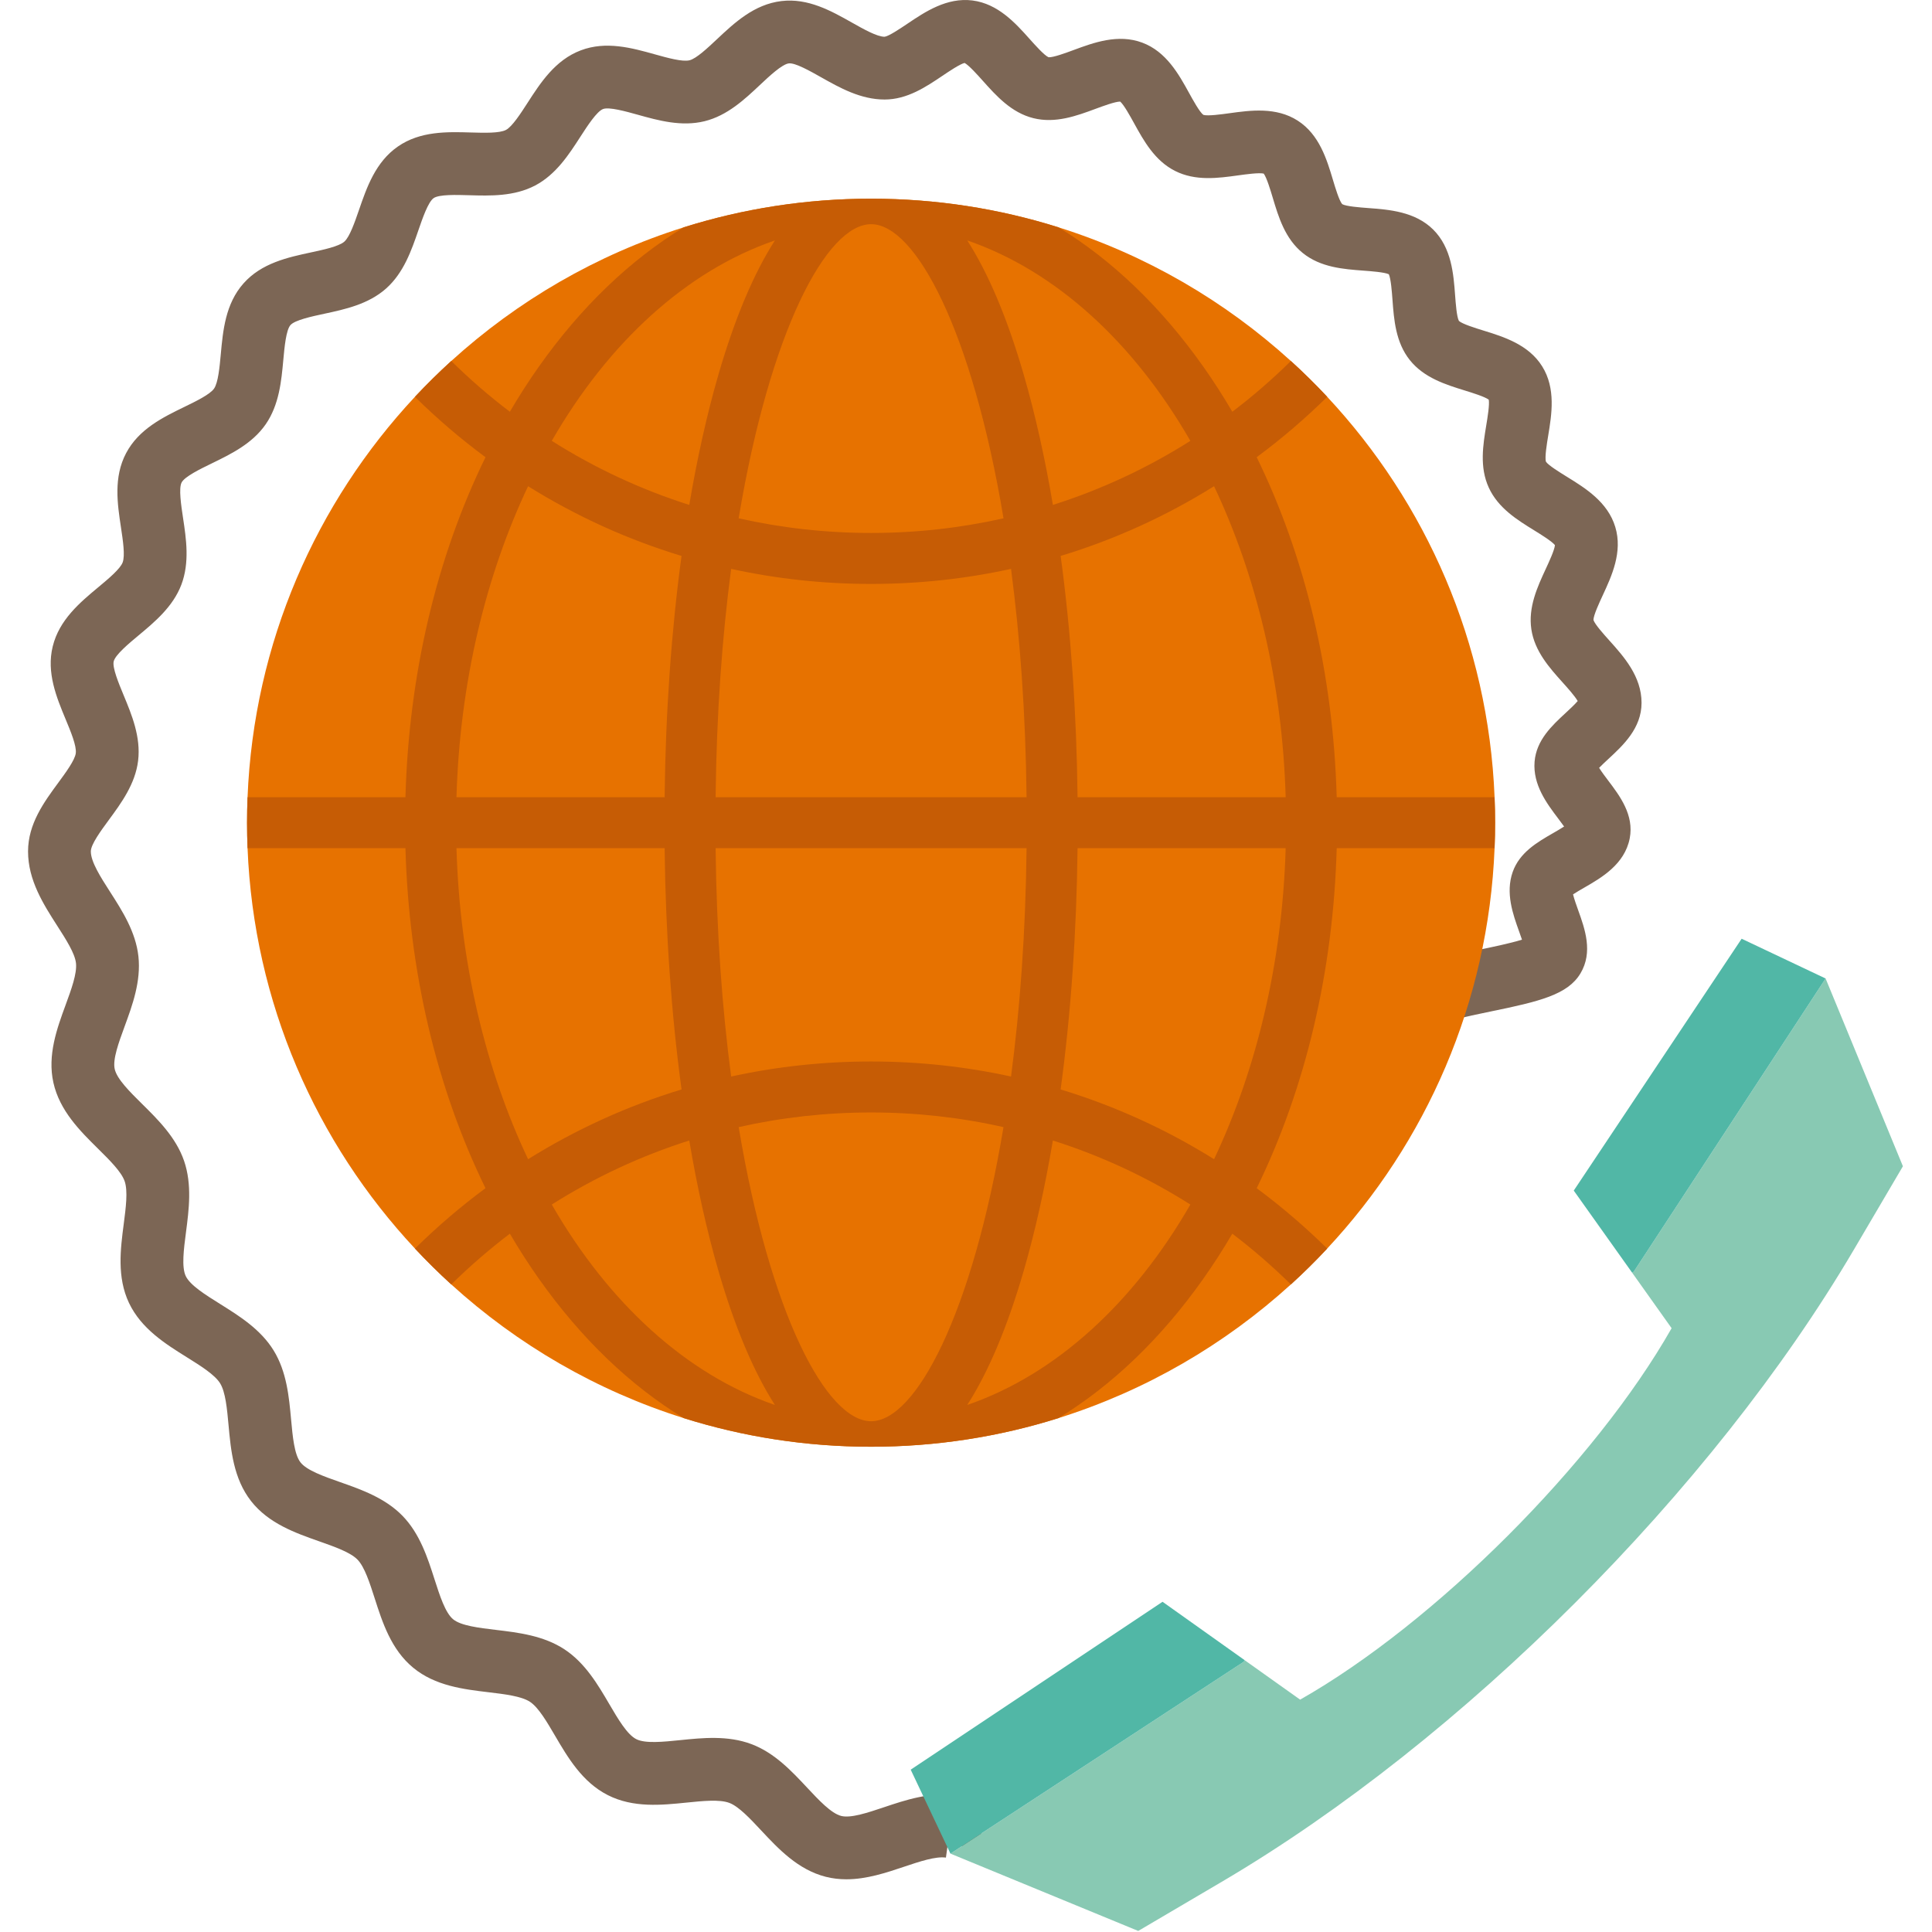 <?xml version="1.0" encoding="iso-8859-1"?>
<!-- Generator: Adobe Illustrator 18.0.0, SVG Export Plug-In . SVG Version: 6.00 Build 0)  -->
<!DOCTYPE svg PUBLIC "-//W3C//DTD SVG 1.1//EN" "http://www.w3.org/Graphics/SVG/1.1/DTD/svg11.dtd">
<svg version="1.1" id="Capa_1" xmlns="http://www.w3.org/2000/svg" xmlns:xlink="http://www.w3.org/1999/xlink" x="0px" y="0px"
	 viewBox="0 0 461.574 461.574" style="enable-background:new 0 0 461.574 461.574;" xml:space="preserve">
<g>
	<path style="fill:#7C6655;" d="M202.206,448.982c-1.618,0-3.255-0.175-4.9-0.59c-6.668-1.688-11.342-6.687-15.466-11.097
		c-2.634-2.817-5.357-5.729-7.605-6.569c-2.322-0.872-6.328-0.464-10.202-0.069c-5.974,0.61-12.742,1.301-18.809-1.779
		c-6.111-3.094-9.568-8.993-12.619-14.198c-1.954-3.334-3.974-6.781-5.996-8.105c-2.053-1.346-6.042-1.821-9.901-2.281
		c-5.968-0.712-12.732-1.518-17.992-5.857c-5.273-4.346-7.358-10.844-9.198-16.577c-1.184-3.69-2.408-7.505-4.104-9.248
		c-1.703-1.753-5.489-3.084-9.149-4.372c-5.672-1.995-12.102-4.256-16.299-9.636c-4.194-5.378-4.816-12.164-5.365-18.15
		c-0.354-3.87-0.721-7.872-2.007-9.958c-1.269-2.062-4.662-4.18-7.943-6.228c-5.113-3.191-10.908-6.809-13.839-12.996
		c-2.906-6.16-2.026-12.906-1.249-18.857c0.504-3.864,1.025-7.861,0.223-10.198c-0.778-2.263-3.612-5.063-6.352-7.772
		c-4.299-4.249-9.171-9.064-10.673-15.775c-1.472-6.614,0.864-12.985,2.925-18.605c1.347-3.674,2.74-7.474,2.468-9.955
		c-0.258-2.355-2.402-5.694-4.475-8.923C10.408,216.09,6.7,210.316,6.7,203.41c0-6.587,3.835-11.803,7.219-16.404
		c1.776-2.416,3.987-5.422,4.186-7.067c0.21-1.753-1.191-5.128-2.428-8.105c-2.166-5.216-4.621-11.128-3.08-17.403
		c1.565-6.374,6.532-10.511,10.914-14.162c2.313-1.927,5.193-4.326,5.789-5.894c0.619-1.633,0.075-5.229-0.404-8.402
		c-0.846-5.598-1.805-11.944,1.218-17.686c3.035-5.776,8.832-8.593,13.946-11.079c2.723-1.323,6.112-2.971,7.082-4.373
		c0.984-1.421,1.329-5.187,1.607-8.212c0.518-5.646,1.105-12.046,5.422-16.911c4.311-4.875,10.604-6.226,16.157-7.418
		c2.965-0.637,6.654-1.429,7.938-2.567c1.283-1.136,2.511-4.704,3.499-7.571c1.849-5.37,3.945-11.456,9.311-15.165
		c5.344-3.694,11.762-3.509,17.425-3.341c3.202,0.093,6.831,0.199,8.375-0.61c1.492-0.785,3.531-3.944,5.169-6.483
		c3.087-4.783,6.586-10.205,12.704-12.527c6.058-2.301,12.234-0.577,17.681,0.944c3.095,0.864,6.604,1.843,8.311,1.424
		c1.62-0.398,4.346-2.96,6.536-5.019c4.159-3.91,8.873-8.342,15.402-9.125c6.383-0.765,11.942,2.369,16.845,5.135
		c2.819,1.59,6.014,3.392,7.808,3.392c0.992-0.11,3.783-1.989,5.451-3.112c4.189-2.821,9.403-6.332,15.545-5.559
		c6.131,0.781,10.311,5.456,13.669,9.213c1.318,1.475,3.51,3.926,4.517,4.355c1.088,0.087,4.153-1.047,5.998-1.73
		c4.721-1.748,10.596-3.922,16.376-1.762c5.746,2.136,8.761,7.609,11.183,12.007c0.953,1.73,2.537,4.605,3.422,5.252
		c1.045,0.321,4.292-0.127,6.244-0.397c4.965-0.686,11.144-1.541,16.3,1.775c5.17,3.321,6.962,9.305,8.401,14.113
		c0.565,1.886,1.503,5.019,2.229,5.838c0.958,0.538,4.232,0.782,6.204,0.93c4.998,0.373,11.218,0.838,15.558,5.168
		c4.368,4.369,4.832,10.617,5.205,15.637c0.146,1.956,0.387,5.205,0.915,6.161c0.816,0.742,3.965,1.716,5.86,2.302
		c4.812,1.488,10.8,3.34,14.047,8.577c3.278,5.27,2.253,11.49,1.429,16.487c-0.325,1.971-0.869,5.271-0.544,6.26
		c0.495,0.822,3.356,2.588,5.065,3.643c4.323,2.668,9.703,5.989,11.498,11.962c1.809,5.963-0.856,11.709-2.998,16.327
		c-0.835,1.802-2.225,4.798-2.214,5.894c0.322,1.03,2.488,3.441,3.791,4.892c3.43,3.818,7.698,8.57,7.698,14.897
		c0,6.077-4.403,10.151-7.94,13.425c-0.667,0.617-1.552,1.437-2.198,2.108c0.592,0.952,1.543,2.21,2.189,3.064
		c2.761,3.652,6.197,8.197,5.124,13.778c-1.208,6.218-6.78,9.425-10.849,11.767c-0.816,0.47-1.917,1.104-2.692,1.621
		c0.268,1.106,0.845,2.717,1.231,3.791c1.598,4.452,3.586,9.994,0.542,15.084c-3.05,5.103-9.814,6.711-21.507,9.115
		c-3.103,0.638-6.034,1.241-8.18,1.85l-4.098-14.43c2.68-0.761,5.875-1.418,9.257-2.113c3.075-0.632,7.695-1.582,10.555-2.477
		c-0.224-0.675-0.479-1.384-0.687-1.963c-1.468-4.092-3.296-9.185-1.533-14.206c1.652-4.681,5.891-7.121,9.63-9.273
		c0.754-0.434,1.801-1.037,2.654-1.591c-0.458-0.647-0.988-1.349-1.412-1.908c-2.711-3.587-6.086-8.05-5.641-13.584
		c0.426-5.164,4.146-8.606,7.427-11.643c0.855-0.792,2.158-1.997,2.874-2.84c-0.695-1.213-2.468-3.187-3.603-4.449
		c-3.131-3.485-6.68-7.436-7.469-12.681c-0.79-5.309,1.459-10.16,3.443-14.439c0.79-1.702,2.078-4.48,2.194-5.679
		c-0.757-0.938-3.367-2.549-4.966-3.536c-4.037-2.492-8.612-5.316-10.849-10.221c-2.242-4.89-1.366-10.201-0.593-14.887
		c0.309-1.872,0.813-4.931,0.591-6.11c-0.958-0.717-3.898-1.627-5.699-2.184c-4.572-1.414-9.753-3.017-13.152-7.268
		c-3.393-4.25-3.794-9.649-4.148-14.414c-0.142-1.9-0.373-5.01-0.871-6.099c-1.087-0.489-4.168-0.719-6.052-0.86
		c-4.794-0.358-10.228-0.764-14.494-4.198c-4.255-3.422-5.814-8.63-7.19-13.226c-0.546-1.825-1.441-4.813-2.16-5.762
		c-1.157-0.257-4.237,0.17-6.117,0.43c-4.76,0.658-10.155,1.405-15.042-1.057c-4.877-2.451-7.502-7.216-9.817-11.42
		c-0.915-1.66-2.411-4.377-3.309-5.156c-0.002,0-0.004,0-0.006,0c-1.195,0-4.114,1.081-5.899,1.741
		c-4.481,1.659-9.559,3.54-14.833,2.223c-5.272-1.312-8.884-5.353-12.071-8.918c-1.258-1.407-3.312-3.704-4.369-4.28
		c-1.166,0.298-3.721,2.018-5.285,3.072c-3.947,2.658-8.42,5.67-13.829,5.67c-5.732,0-10.75-2.83-15.177-5.327
		c-2.609-1.472-6.182-3.491-7.691-3.306c-1.632,0.196-4.684,3.065-6.913,5.16c-3.649,3.431-7.786,7.319-13.231,8.657
		c-5.528,1.358-11.05-0.183-15.923-1.543c-2.901-0.809-6.877-1.917-8.324-1.369c-1.512,0.574-3.773,4.079-5.425,6.638
		c-2.724,4.221-5.811,9.004-10.793,11.627c-5.031,2.64-10.748,2.473-15.791,2.326c-3.024-0.09-7.163-0.21-8.458,0.687
		c-1.315,0.91-2.669,4.84-3.657,7.71c-1.641,4.764-3.5,10.163-7.734,13.915c-4.231,3.749-9.812,4.947-14.736,6.005
		c-2.965,0.637-7.026,1.509-8.08,2.7c-1.058,1.191-1.437,5.319-1.713,8.333c-0.461,5.024-0.983,10.717-4.208,15.376
		c-3.206,4.638-8.335,7.13-12.86,9.33c-2.735,1.329-6.48,3.149-7.227,4.57c-0.731,1.389-0.113,5.477,0.338,8.462
		c0.755,4.994,1.61,10.655-0.404,15.968c-1.997,5.251-6.361,8.887-10.211,12.094c-2.346,1.955-5.56,4.632-5.949,6.216
		c-0.366,1.492,1.213,5.294,2.366,8.071c1.943,4.68,4.146,9.984,3.467,15.652c-0.673,5.563-4.031,10.13-6.994,14.159
		c-1.917,2.607-4.303,5.853-4.303,7.519c0,2.504,2.339,6.147,4.601,9.67c2.87,4.469,6.123,9.535,6.765,15.395
		c0.655,5.976-1.444,11.701-3.296,16.751c-1.417,3.866-2.883,7.863-2.369,10.175c0.538,2.405,3.608,5.439,6.577,8.373
		c3.784,3.74,8.073,7.979,9.995,13.567c1.945,5.666,1.158,11.694,0.464,17.013c-0.535,4.098-1.088,8.335-0.064,10.506
		c1.043,2.202,4.692,4.479,8.221,6.682c4.528,2.827,9.661,6.03,12.773,11.087c3.13,5.08,3.684,11.124,4.172,16.456
		c0.378,4.124,0.769,8.388,2.254,10.293c1.493,1.913,5.537,3.335,9.448,4.711c5.049,1.775,10.771,3.788,14.927,8.065
		c4.148,4.263,5.999,10.032,7.632,15.122c1.268,3.952,2.58,8.039,4.458,9.586c1.866,1.54,6.116,2.046,10.226,2.537
		c5.319,0.634,11.348,1.353,16.346,4.628c4.963,3.25,8.02,8.466,10.717,13.068c2.103,3.588,4.277,7.298,6.46,8.403
		c2.146,1.089,6.394,0.655,10.502,0.236c5.337-0.544,11.384-1.161,16.989,0.945c5.535,2.067,9.659,6.479,13.298,10.371
		c2.847,3.044,5.791,6.193,8.183,6.799c2.292,0.577,6.327-0.775,10.229-2.084c5.1-1.71,10.879-3.647,16.838-2.825
		c3.907,0.54,6.729,4.015,6.455,7.95l-0.152,2.184c-0.002,0.046-0.005,0.091-0.008,0.135l-0.15,2.16l-7.789-0.541l-0.411,2.971
		c-2.473-0.344-6.306,0.944-10.014,2.188C211.726,447.413,207.048,448.982,202.206,448.982z M374.995,214.302L374.995,214.302
		L374.995,214.302z M374.666,199.07L374.666,199.07L374.666,199.07z M377.196,168.1L377.196,168.1L377.196,168.1z M377.372,166.866
		L377.372,166.866L377.372,166.866z M371.616,130.415L371.616,130.415L371.616,130.415z M355.828,95.616L355.828,95.616
		L355.828,95.616z M302.087,41.526L302.087,41.526L302.087,41.526z M301.787,41.334C301.787,41.334,301.787,41.334,301.787,41.334
		S301.787,41.334,301.787,41.334z M230.253,14.949L230.253,14.949L230.253,14.949z"/>
	<g>
		<path style="fill:#E77200;" d="M357.193,196.55c0,2.038-0.041,4.069-0.122,6.091c-1.486,36.925-16.396,70.391-39.995,95.654
			c-2.769,2.972-5.66,5.823-8.673,8.567c-15.787,14.357-34.667,25.377-55.53,31.939c-14.122,4.442-29.162,6.838-44.762,6.838
			s-30.632-2.396-44.762-6.838c-20.862-6.553-39.751-17.581-55.538-31.939c-3.005-2.745-5.896-5.595-8.673-8.567
			c-23.599-25.264-38.509-58.729-39.995-95.654c-0.081-2.022-0.122-4.052-0.122-6.091c0-2.038,0.041-4.068,0.122-6.091
			c1.486-36.925,16.404-70.391,39.987-95.654c2.785-2.964,5.676-5.823,8.681-8.559c15.787-14.357,34.676-25.385,55.538-31.939
			c14.13-4.442,29.162-6.838,44.762-6.838s30.64,2.396,44.762,6.838c20.862,6.561,39.743,17.581,55.53,31.939
			c3.013,2.737,5.904,5.595,8.681,8.559c23.583,25.264,38.501,58.729,39.987,95.654C357.152,192.481,357.193,194.511,357.193,196.55
			z"/>
		<path style="fill:#C65C05;" d="M357.071,190.459H319.35c-0.804-29.381-7.439-57.349-19.116-81.232
			c5.904-4.361,11.532-9.177,16.851-14.422c-2.777-2.964-5.668-5.823-8.681-8.56c-4.434,4.377-9.111,8.421-13.992,12.125
			c-2.168-3.711-4.475-7.301-6.911-10.752c-10.094-14.292-21.82-25.507-34.627-33.311c-14.122-4.442-29.162-6.838-44.762-6.838
			c-15.6,0-30.631,2.396-44.762,6.838c-12.806,7.804-24.533,19.019-34.627,33.311c-2.436,3.451-4.742,7.041-6.911,10.752
			c-4.889-3.703-9.558-7.747-14-12.125c-3.005,2.737-5.896,5.595-8.681,8.56c5.319,5.246,10.955,10.062,16.859,14.43
			c-11.686,23.883-18.312,51.843-19.124,81.224H59.145c-0.081,2.022-0.122,4.052-0.122,6.091s0.041,4.069,0.122,6.091h37.721
			c0.812,29.381,7.439,57.349,19.124,81.232c-5.904,4.361-11.531,9.177-16.851,14.423c2.777,2.972,5.668,5.823,8.673,8.567
			c4.442-4.369,9.111-8.413,14-12.124c2.168,3.703,4.475,7.292,6.911,10.744c10.094,14.292,21.82,25.516,34.627,33.32
			c14.13,4.442,29.162,6.838,44.762,6.838c15.6,0,30.64-2.396,44.762-6.838c12.806-7.804,24.533-19.027,34.627-33.32
			c2.436-3.451,4.742-7.041,6.911-10.744c4.881,3.711,9.558,7.755,13.992,12.124c3.013-2.745,5.904-5.595,8.673-8.567
			c-5.319-5.238-10.947-10.053-16.842-14.423c11.678-23.883,18.312-51.851,19.116-81.232h37.721
			c0.081-2.022,0.122-4.052,0.122-6.091S357.152,192.481,357.071,190.459z M307.161,190.459h-49.723
			c-0.227-20.188-1.608-39.702-4.036-57.633v-0.008c12.88-3.906,25.191-9.501,36.649-16.656
			C300.161,137.512,306.357,162.995,307.161,190.459z M241.545,257.195c-10.866-2.379-22.056-3.597-33.433-3.597
			s-22.568,1.218-33.433,3.597c-2.136-16.168-3.492-34.432-3.711-54.555h74.289C245.037,222.764,243.681,241.027,241.545,257.195z
			 M170.967,190.459c0.219-20.123,1.575-38.387,3.711-54.547c10.865,2.379,22.056,3.597,33.433,3.597s22.568-1.218,33.433-3.597
			c2.136,16.16,3.492,34.424,3.711,54.547H170.967z M284.39,105.329c-10.281,6.505-21.301,11.637-32.84,15.3
			c-1.9-11.247-4.247-21.723-6.992-31.192c-3.89-13.416-8.421-24.119-13.472-31.996C252.297,64.734,270.893,81.877,284.39,105.329z
			 M208.112,53.559c10.654,0,24.184,25.597,31.638,70.269c-10.273,2.314-20.862,3.5-31.638,3.5c-10.776,0-21.366-1.186-31.638-3.5
			C183.928,79.156,197.457,53.559,208.112,53.559z M185.13,57.441c-5.051,7.877-9.574,18.58-13.472,31.996
			c-2.745,9.469-5.084,19.945-6.984,31.192c-11.54-3.663-22.568-8.795-32.848-15.308C145.33,81.868,163.919,64.734,185.13,57.441z
			 M126.165,116.162c11.466,7.155,23.778,12.75,36.657,16.656v0.008c-2.428,17.931-3.809,37.445-4.036,57.633h-49.732
			C109.859,162.995,116.055,137.512,126.165,116.162z M109.055,202.64h49.732c0.227,20.196,1.608,39.71,4.044,57.641
			c-12.888,3.914-25.199,9.51-36.665,16.664C116.055,255.596,109.859,230.113,109.055,202.64z M131.825,287.778
			c10.281-6.505,21.309-11.637,32.848-15.3c1.9,11.247,4.239,21.731,6.984,31.192c3.898,13.407,8.421,24.111,13.472,31.988
			C163.919,328.366,145.33,311.231,131.825,287.778z M208.112,339.548c-10.654,0-24.184-25.597-31.63-70.269
			c10.265-2.314,20.862-3.5,31.63-3.5c10.768,0,21.366,1.186,31.63,3.5C232.295,313.952,218.766,339.548,208.112,339.548z
			 M231.085,335.658c5.051-7.877,9.583-18.58,13.472-31.988c2.745-9.461,5.092-19.945,6.984-31.192
			c11.54,3.654,22.568,8.787,32.848,15.3C270.885,311.231,252.297,328.366,231.085,335.658z M290.05,276.945
			c-11.458-7.155-23.769-12.75-36.657-16.664c2.436-17.931,3.817-37.445,4.044-57.641h49.723
			C306.357,230.113,300.161,255.596,290.05,276.945z"/>
	</g>
	<g id="XMLID_170_">
		<g>
			<path style="fill:#88C9B3;" d="M436.155,233.772l18.47,44.86l-11.75,19.98c-33.83,57.51-93.45,117.13-150.97,150.96l-19.97,11.75
				l-44.86-18.47l70.01-45.8l0.29-0.41l13.24,9.42c16.09-9.13,33.71-23.27,49.6-39.15c15.88-15.89,30.02-33.51,39.15-49.59
				l-9.42-13.25l0.4-0.29L436.155,233.772z"/>
			<polygon style="fill:#51B7A6;" points="436.155,233.772 390.345,303.782 389.945,304.072 375.985,284.442 416.095,224.272 			"/>
			<polygon style="fill:#51B7A6;" points="297.375,396.642 297.085,397.052 227.075,442.852 217.575,422.792 277.745,382.682 			"/>
		</g>
		<g>
		</g>
	</g>
</g>
<g>
</g>
<g>
</g>
<g>
</g>
<g>
</g>
<g>
</g>
<g>
</g>
<g>
</g>
<g>
</g>
<g>
</g>
<g>
</g>
<g>
</g>
<g>
</g>
<g>
</g>
<g>
</g>
<g>
</g>
</svg>

